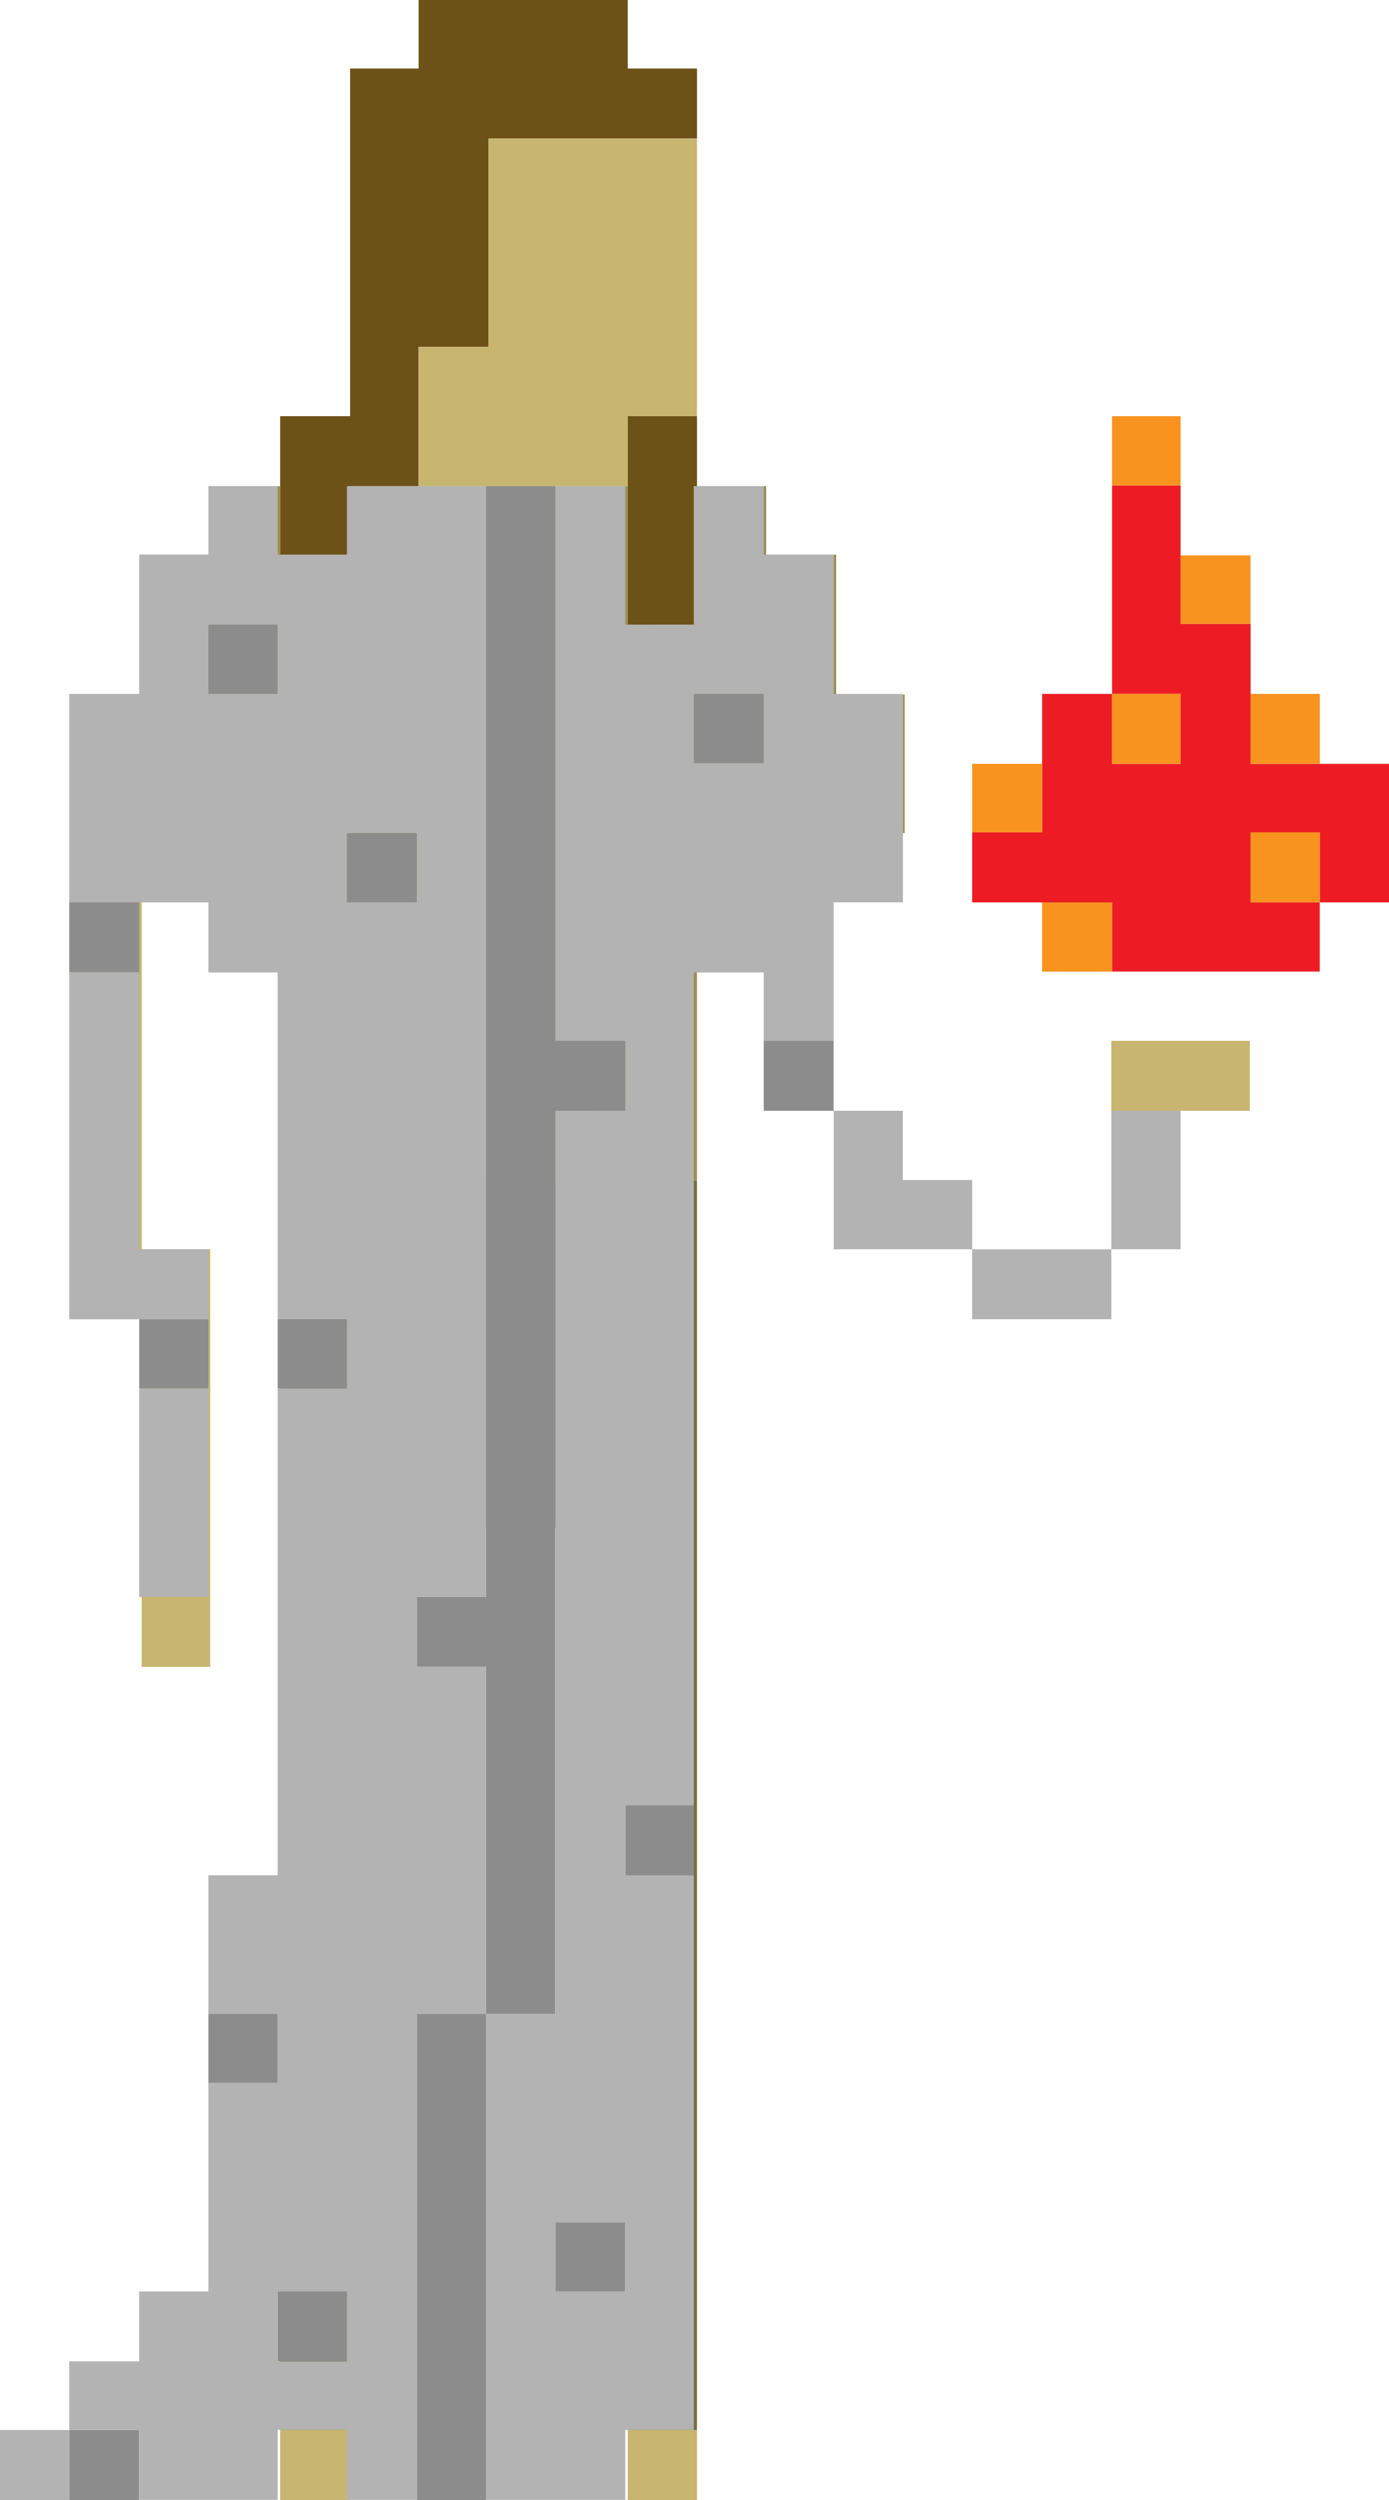 <?xml version="1.0" encoding="utf-8"?>
<!-- Generator: Adobe Illustrator 16.0.0, SVG Export Plug-In . SVG Version: 6.00 Build 0)  -->
<!DOCTYPE svg PUBLIC "-//W3C//DTD SVG 1.1//EN" "http://www.w3.org/Graphics/SVG/1.1/DTD/svg11.dtd">
<svg version="1.1" id="Layer_2" xmlns="http://www.w3.org/2000/svg" xmlns:xlink="http://www.w3.org/1999/xlink" x="0px" y="0px"
	 width="19.46px" height="35.02px" viewBox="0 0 19.46 35.02" enable-background="new 0 0 19.46 35.02" xml:space="preserve">
<polygon fill="#737144" points="8.795,16.54 7.815,16.54 6.845,16.54 5.865,16.54 4.905,16.54 3.925,16.54 3.925,17.5 3.925,18.48 
	3.925,19.45 3.925,20.42 3.925,21.4 3.925,22.37 3.925,23.35 3.925,24.31 3.925,25.29 3.925,26.27 3.925,27.23 3.925,28.21 
	3.925,29.18 3.925,30.15 3.925,31.13 3.925,32.1 3.925,33.08 3.925,34.04 4.905,34.04 4.905,33.08 4.905,32.1 4.905,31.13 
	4.905,30.15 4.905,29.18 4.905,28.21 4.905,27.23 4.905,26.27 4.905,25.29 4.905,24.31 4.905,23.35 4.905,22.37 4.905,21.4 
	5.865,21.4 6.845,21.4 7.815,21.4 8.795,21.4 8.795,22.37 8.795,23.35 8.795,24.31 8.795,25.29 8.795,26.27 8.795,27.23 
	8.795,28.21 8.795,29.18 8.795,30.15 8.795,31.13 8.795,32.1 8.795,33.08 8.795,34.04 9.765,34.04 9.765,33.08 9.765,32.1 
	9.765,31.13 9.765,30.15 9.765,29.18 9.765,28.21 9.765,27.23 9.765,26.27 9.765,25.29 9.765,24.31 9.765,23.35 9.765,22.37 
	9.765,21.4 9.765,20.42 9.765,19.45 9.765,18.48 9.765,17.5 9.765,16.54 "/>
<g>
	<polygon fill="#6D5217" points="8.795,6.81 8.795,7.77 8.795,8.75 9.765,8.75 9.765,7.77 9.765,6.81 9.765,5.83 8.795,5.83 	"/>
	<polygon fill="#6D5217" points="8.795,0.96 8.795,0 7.815,0 6.845,0 5.865,0 5.865,0.96 4.905,0.96 4.905,1.94 4.905,2.91 
		4.905,3.89 4.905,4.86 4.905,5.83 3.925,5.83 3.925,6.81 3.925,7.77 4.905,7.77 4.905,6.81 5.865,6.81 5.865,5.83 5.865,4.86 
		6.845,4.86 6.845,3.89 6.845,2.91 6.845,1.94 7.815,1.94 8.795,1.94 9.765,1.94 9.765,0.96 	"/>
</g>
<polygon fill="#9C8F57" points="11.715,9.73 11.715,8.75 11.715,7.77 10.734,7.77 10.734,6.81 9.765,6.81 9.765,7.77 9.765,8.75 
	8.795,8.75 8.795,7.77 8.795,6.81 7.815,6.81 6.845,6.81 5.865,6.81 4.905,6.81 4.905,7.77 3.925,7.77 3.925,6.81 2.945,6.81 
	2.945,7.77 1.985,7.77 1.985,8.75 1.985,9.73 1.005,9.73 1.005,10.69 1.005,11.67 1.985,11.67 2.945,11.67 2.945,12.64 2.945,13.62 
	3.925,13.62 3.925,14.59 3.925,15.56 3.925,16.54 4.905,16.54 5.865,16.54 6.845,16.54 7.815,16.54 8.795,16.54 9.765,16.54 
	9.765,15.56 9.765,14.59 9.765,13.62 10.734,13.62 10.734,12.64 10.734,11.67 11.715,11.67 12.675,11.67 12.675,10.69 12.675,9.73 
	"/>
<g>
	<rect x="8.795" y="34.04" fill="#C7B570" width="0.97" height="0.98"/>
	<polygon fill="#C7B570" points="7.815,1.94 6.845,1.94 6.845,2.91 6.845,3.89 6.845,4.86 5.865,4.86 5.865,5.83 5.865,6.81 
		6.845,6.81 7.815,6.81 8.795,6.81 8.795,5.83 9.765,5.83 9.765,4.86 9.765,3.89 9.765,2.91 9.765,1.94 8.795,1.94 	"/>
	<rect x="3.925" y="34.04" fill="#C7B570" width="0.98" height="0.98"/>
	<polygon fill="#C7B570" points="1.005,11.67 1.005,12.64 1.005,13.62 1.005,14.59 1.005,15.56 1.005,16.54 1.005,17.5 1.005,18.48 
		1.985,18.48 1.985,19.45 1.985,20.42 1.985,21.4 1.985,22.37 1.985,23.35 2.945,23.35 2.945,22.37 2.945,21.4 2.945,20.42 
		2.945,19.45 2.945,18.48 2.945,17.5 1.985,17.5 1.985,16.54 1.985,15.56 1.985,14.59 1.985,13.62 1.985,12.64 2.945,12.64 
		2.945,11.67 1.985,11.67 	"/>
	<polygon fill="#C7B570" points="16.54,14.58 15.57,14.58 15.57,15.56 16.54,15.56 17.51,15.56 17.51,14.58 	"/>
</g>
<g>
	<rect x="10.7" y="14.58" fill="#8C8C8C" width="0.979" height="0.98"/>
	<rect x="9.72" y="9.72" fill="#8C8C8C" width="0.98" height="0.97"/>
	<rect x="8.76" y="25.29" fill="#8C8C8C" width="0.96" height="0.98"/>
	<rect x="7.78" y="31.13" fill="#8C8C8C" width="0.98" height="0.97"/>
	<polygon fill="#8C8C8C" points="7.78,27.23 7.78,26.27 7.78,25.29 7.78,24.31 7.78,23.35 7.78,22.37 7.78,21.4 7.78,20.42 
		7.78,19.45 7.78,18.48 7.78,17.5 7.78,16.53 7.78,15.56 8.76,15.56 8.76,14.58 7.78,14.58 7.78,13.62 7.78,12.64 7.78,11.67 
		7.78,10.69 7.78,9.72 7.78,8.75 7.78,7.77 7.78,6.81 6.81,6.81 6.81,7.77 6.81,8.75 6.81,9.72 6.81,10.69 6.81,11.67 6.81,12.64 
		6.81,13.62 6.81,14.58 6.81,15.56 6.81,16.53 6.81,17.5 6.81,18.48 6.81,19.45 6.81,20.42 6.81,21.4 6.81,22.37 5.84,22.37 
		5.84,23.35 6.81,23.35 6.81,24.31 6.81,25.29 6.81,26.27 6.81,27.23 6.81,28.21 7.78,28.21 	"/>
	<polygon fill="#8C8C8C" points="5.84,29.18 5.84,30.15 5.84,31.13 5.84,32.1 5.84,33.08 5.84,34.04 5.84,35.02 6.81,35.02 
		6.81,34.04 6.81,33.08 6.81,32.1 6.81,31.13 6.81,30.15 6.81,29.18 6.81,28.21 5.84,28.21 	"/>
	<rect x="4.86" y="11.67" fill="#8C8C8C" width="0.98" height="0.97"/>
	<rect x="3.89" y="32.1" fill="#8C8C8C" width="0.97" height="0.979"/>
	<rect x="3.89" y="18.48" fill="#8C8C8C" width="0.97" height="0.97"/>
	<rect x="2.92" y="28.21" fill="#8C8C8C" width="0.97" height="0.97"/>
	<rect x="2.92" y="8.75" fill="#8C8C8C" width="0.97" height="0.97"/>
	<rect x="1.95" y="18.48" fill="#8C8C8C" width="0.97" height="0.97"/>
	<rect x="0.97" y="34.04" fill="#8C8C8C" width="0.98" height="0.98"/>
	<rect x="0.97" y="12.64" fill="#8C8C8C" width="0.98" height="0.98"/>
</g>
<g>
	<polygon fill="#B3B3B3" points="15.57,15.56 15.57,16.53 15.57,17.5 16.54,17.5 16.54,16.53 16.54,15.56 	"/>
	<polygon fill="#B3B3B3" points="13.62,17.5 13.62,18.48 14.59,18.48 15.57,18.48 15.57,17.5 14.59,17.5 	"/>
	<polygon fill="#B3B3B3" points="12.649,16.53 12.649,15.56 11.68,15.56 11.68,16.53 11.68,17.5 12.649,17.5 13.62,17.5 
		13.62,16.53 	"/>
	<path fill="#B3B3B3" d="M11.68,14.58v-0.96v-0.98h0.97v-0.97v-0.98V9.72h-0.97V8.75V7.77H10.7V6.81H9.72v0.96v0.98H8.76V7.77V6.81
		H7.78v0.96v0.98v0.97v0.97v0.98v0.97v0.98v0.96h0.98v0.98H7.78v0.97v0.97v0.98v0.97v0.971V21.4v0.97v0.98v0.96v0.979v0.98v0.96
		v0.98H6.81v0.97v0.97v0.98v0.97v0.979v0.96v0.98h0.97h0.98v-0.98h0.96v-0.96V32.1v-0.97v-0.98v-0.97v-0.97v-0.98v-0.96H8.76v-0.98
		h0.96V24.31v-0.96v-0.98V21.4V20.42V19.45v-0.97V17.5v-0.97v-0.97v-0.98v-0.96h0.98v0.96H11.68z M8.76,32.1H7.78v-0.97h0.98V32.1z
		 M10.7,9.72v0.97H9.72V9.72H10.7z"/>
	<path fill="#B3B3B3" d="M6.81,26.27v-0.98V24.31v-0.96H5.84v-0.98h0.97V21.4V20.42V19.45v-0.97V17.5v-0.97v-0.97v-0.98v-0.96v-0.98
		v-0.97v-0.98V9.72V8.75V7.77V6.81H5.84H4.86v0.96H3.89V6.81H2.92v0.96H1.95v0.98v0.97H0.97v0.97v0.98v0.97h0.98h0.97v0.98h0.97
		v0.96v0.98v0.97v0.97v0.98h0.97v0.97H3.89v0.971V21.4v0.97v0.98v0.96v0.979v0.98H2.92v0.96v0.98h0.97v0.97H2.92v0.97v0.98v0.97
		H1.95v0.979H0.97v0.96h0.98v0.98h0.97h0.97v-0.98h0.97v0.98h0.98v-0.98v-0.96V32.1v-0.97v-0.98v-0.97v-0.97h0.97v-0.98V26.27z
		 M5.84,12.64H4.86v-0.97h0.98V12.64z M2.92,8.75h0.97v0.97H2.92V8.75z M4.86,33.08H3.89V32.1h0.97V33.08z"/>
	<polygon fill="#B3B3B3" points="1.95,20.42 1.95,21.4 1.95,22.37 2.92,22.37 2.92,21.4 2.92,20.42 2.92,19.45 1.95,19.45 	"/>
	<polygon fill="#B3B3B3" points="2.92,18.48 2.92,17.5 1.95,17.5 1.95,16.53 1.95,15.56 1.95,14.58 1.95,13.62 0.97,13.62 
		0.97,14.58 0.97,15.56 0.97,16.53 0.97,17.5 0.97,18.48 1.95,18.48 	"/>
	<rect y="34.04" fill="#B3B3B3" width="0.97" height="0.98"/>
</g>
<g>
	<polygon fill="#ED1C24" points="18.49,10.7 17.521,10.7 17.521,9.72 17.521,8.74 16.54,8.74 16.54,7.78 16.54,6.8 15.58,6.8 
		15.58,7.78 15.58,8.74 15.58,9.72 16.54,9.72 16.54,10.7 15.58,10.7 15.58,9.72 14.6,9.72 14.6,10.7 14.6,11.66 13.62,11.66 
		13.62,12.641 14.6,12.641 15.58,12.641 15.58,13.61 16.54,13.61 17.521,13.61 18.49,13.61 18.49,12.641 17.521,12.641 
		17.521,11.66 18.49,11.66 18.49,12.641 19.46,12.641 19.46,11.66 19.46,10.7 	"/>
	<g>
		<rect x="15.58" y="5.83" fill="#F7931E" width="0.96" height="0.97"/>
		<rect x="17.521" y="11.66" fill="#F7931E" width="0.97" height="0.98"/>
		<rect x="17.521" y="9.72" fill="#F7931E" width="0.97" height="0.98"/>
		<rect x="16.54" y="7.78" fill="#F7931E" width="0.98" height="0.96"/>
		<rect x="15.58" y="9.72" fill="#F7931E" width="0.96" height="0.98"/>
		<rect x="14.6" y="12.641" fill="#F7931E" width="0.98" height="0.97"/>
		<rect x="13.62" y="10.7" fill="#F7931E" width="0.979" height="0.96"/>
	</g>
</g>
</svg>
